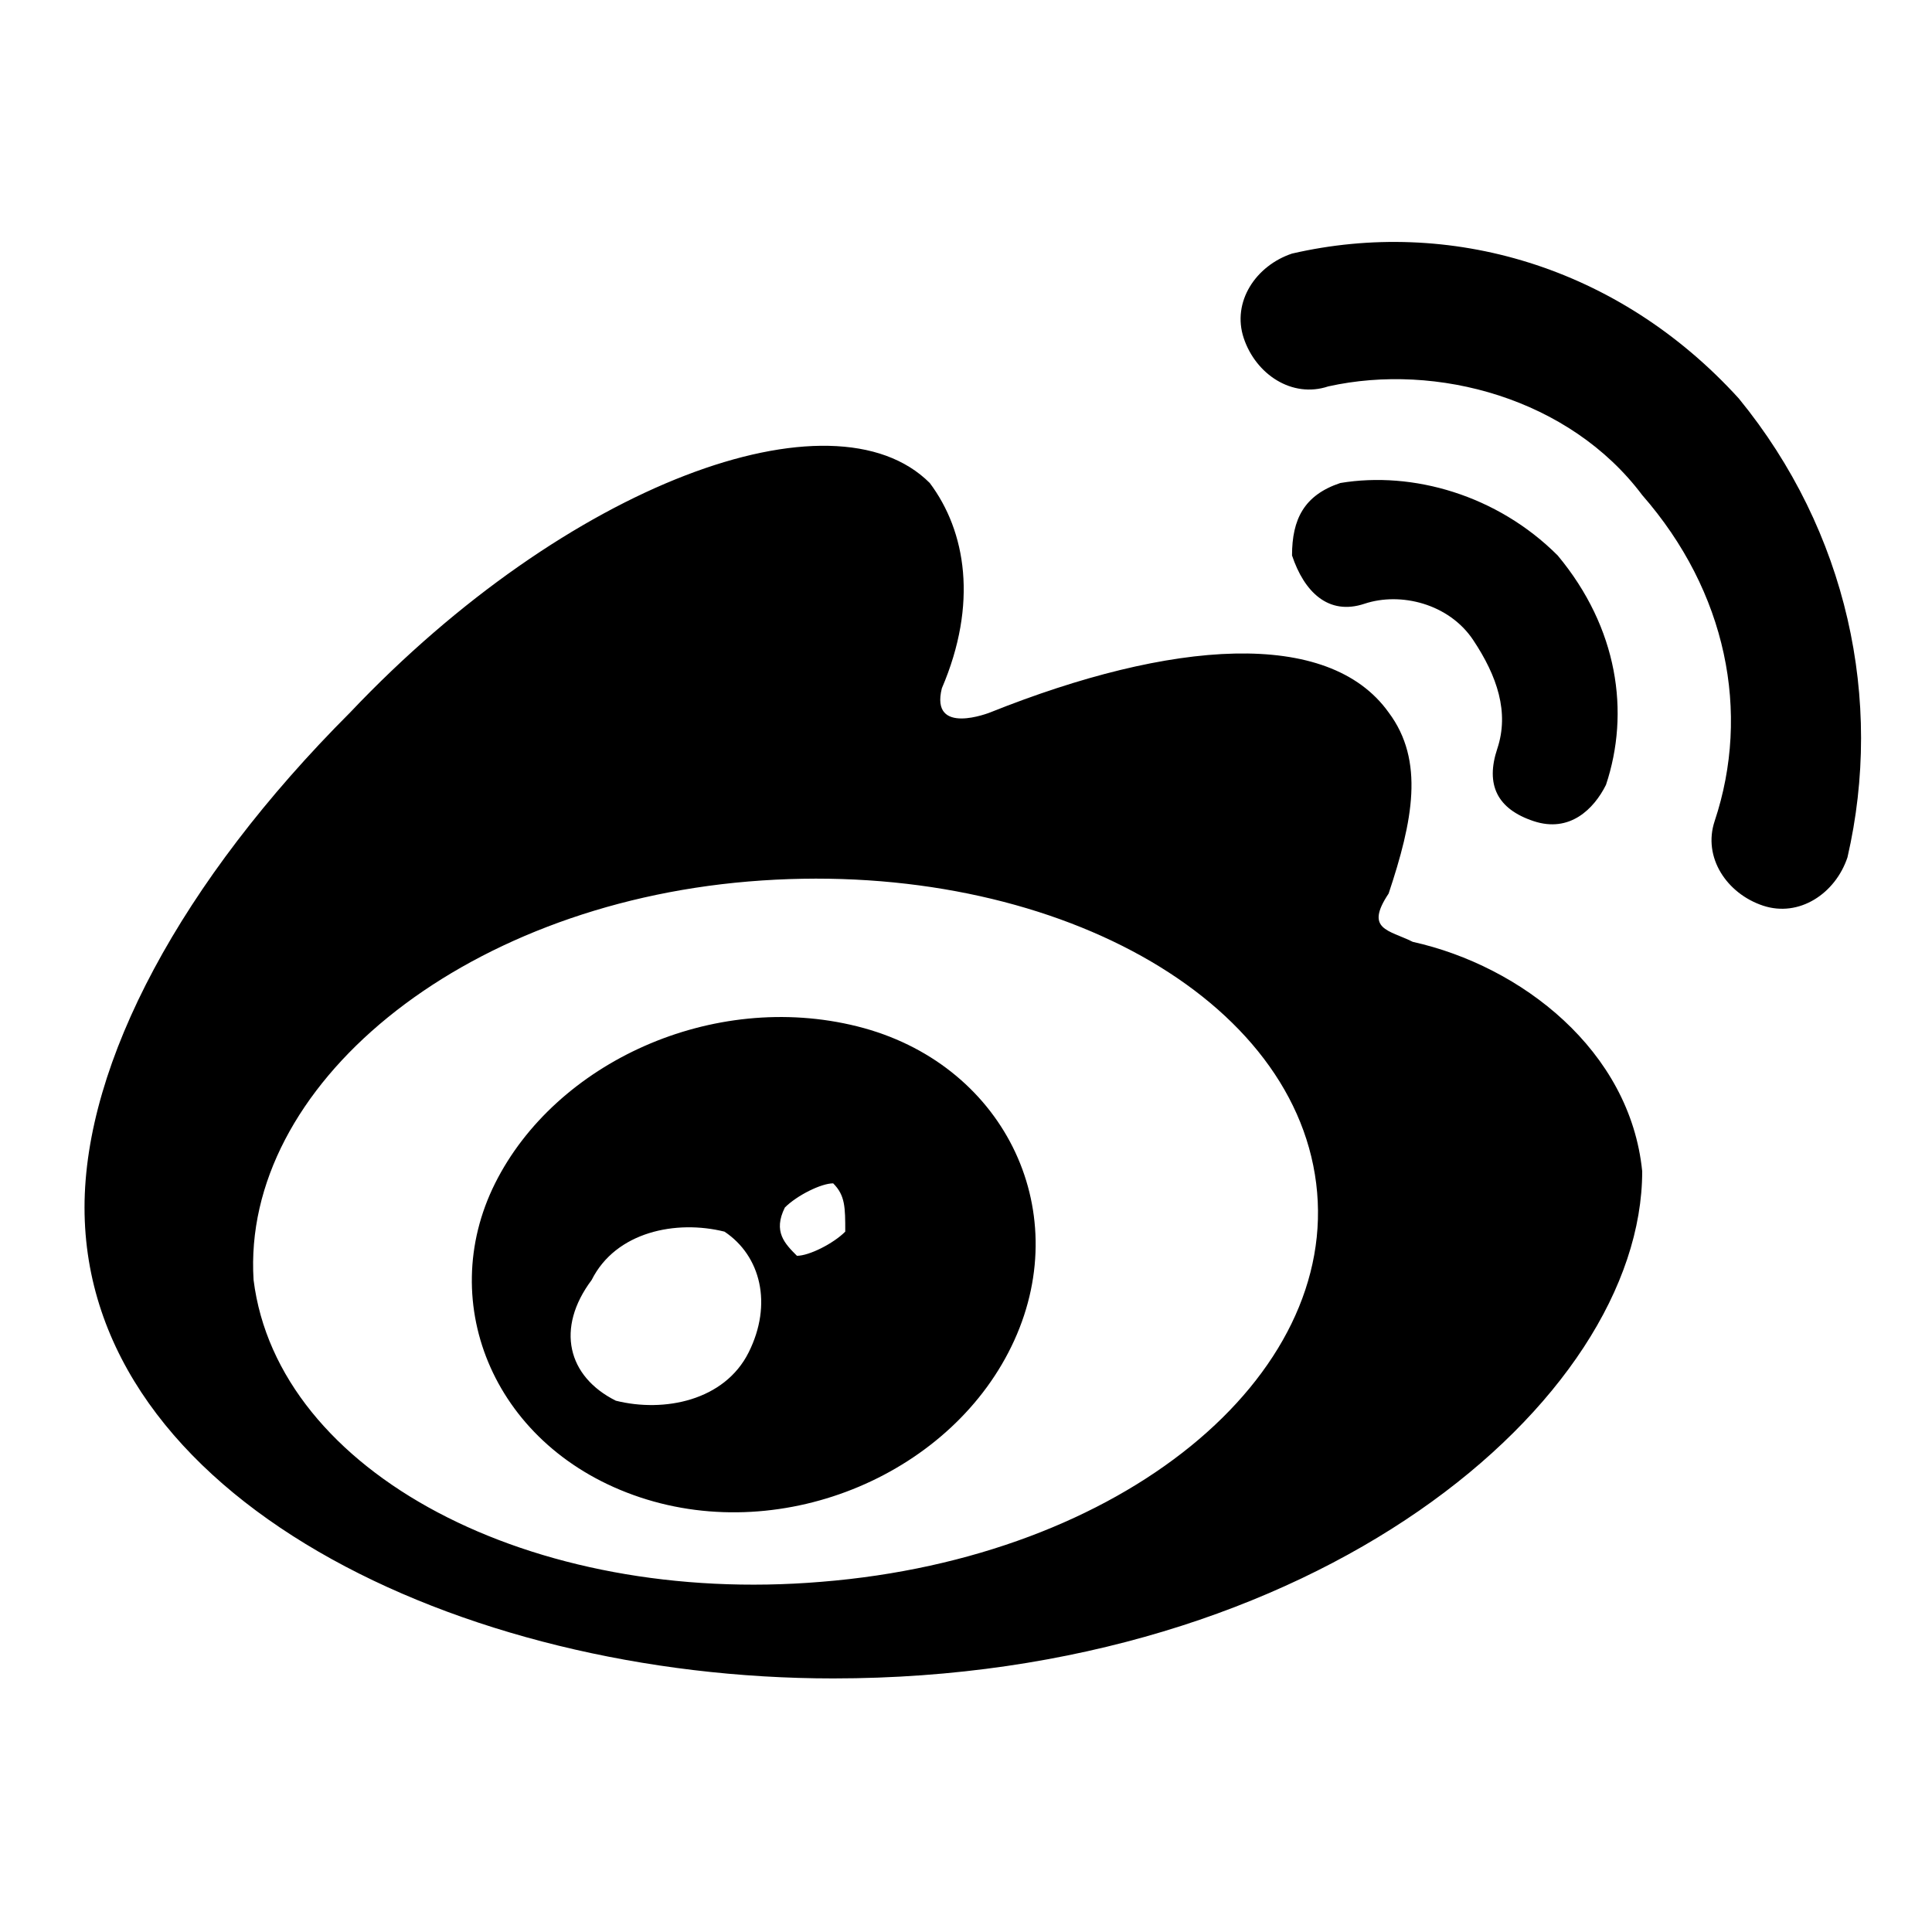 <svg xmlns="http://www.w3.org/2000/svg" viewBox="0 0 16 16"><path d="M11.7 7.8c-.2-.1-.4-.1-.2-.4.2-.6.3-1.1 0-1.5-.5-.7-1.8-.6-3.3 0 0 0-.5.2-.4-.2.3-.7.2-1.3-.1-1.7-.8-.8-3 0-4.8 1.9C1.5 7.3.7 8.8.7 10c0 2.4 3.1 3.9 6.2 3.9 4 0 6.7-2.3 6.7-4.2-.1-1-1-1.7-1.9-1.9zm-4.9 5.3c-2.4.2-4.5-.9-4.7-2.5C2 9 3.8 7.5 6.2 7.3c2.4-.2 4.5.9 4.7 2.5.2 1.6-1.6 3.1-4.1 3.3zm7.6-9.8c-1-1.1-2.4-1.5-3.7-1.2-.3.1-.5.4-.4.7.1.3.4.5.7.4.9-.2 2 .1 2.6.9.7.8.9 1.8.6 2.7-.1.3.1.6.4.7.3.1.6-.1.7-.4.3-1.3 0-2.7-.9-3.8zm-1.7 3.5c.3.1.5-.1.6-.3.2-.6.1-1.3-.4-1.9-.5-.5-1.2-.7-1.8-.6-.3.1-.4.3-.4.6.1.3.3.5.6.4.3-.1.7 0 .9.3.2.3.3.6.2.9-.1.3 0 .5.3.6zM7.1 8.5c-1.2-.3-2.5.3-3 1.3s0 2.2 1.2 2.6c1.2.4 2.6-.2 3.1-1.3s-.1-2.3-1.3-2.6zm-.9 2.7c-.2.4-.7.5-1.1.4-.4-.2-.5-.6-.2-1 .2-.4.7-.5 1.1-.4.3.2.4.6.2 1zm.8-1c-.1.1-.3.2-.4.2-.1-.1-.2-.2-.1-.4.1-.1.3-.2.4-.2.1.1.1.2.1.4z"/></svg>